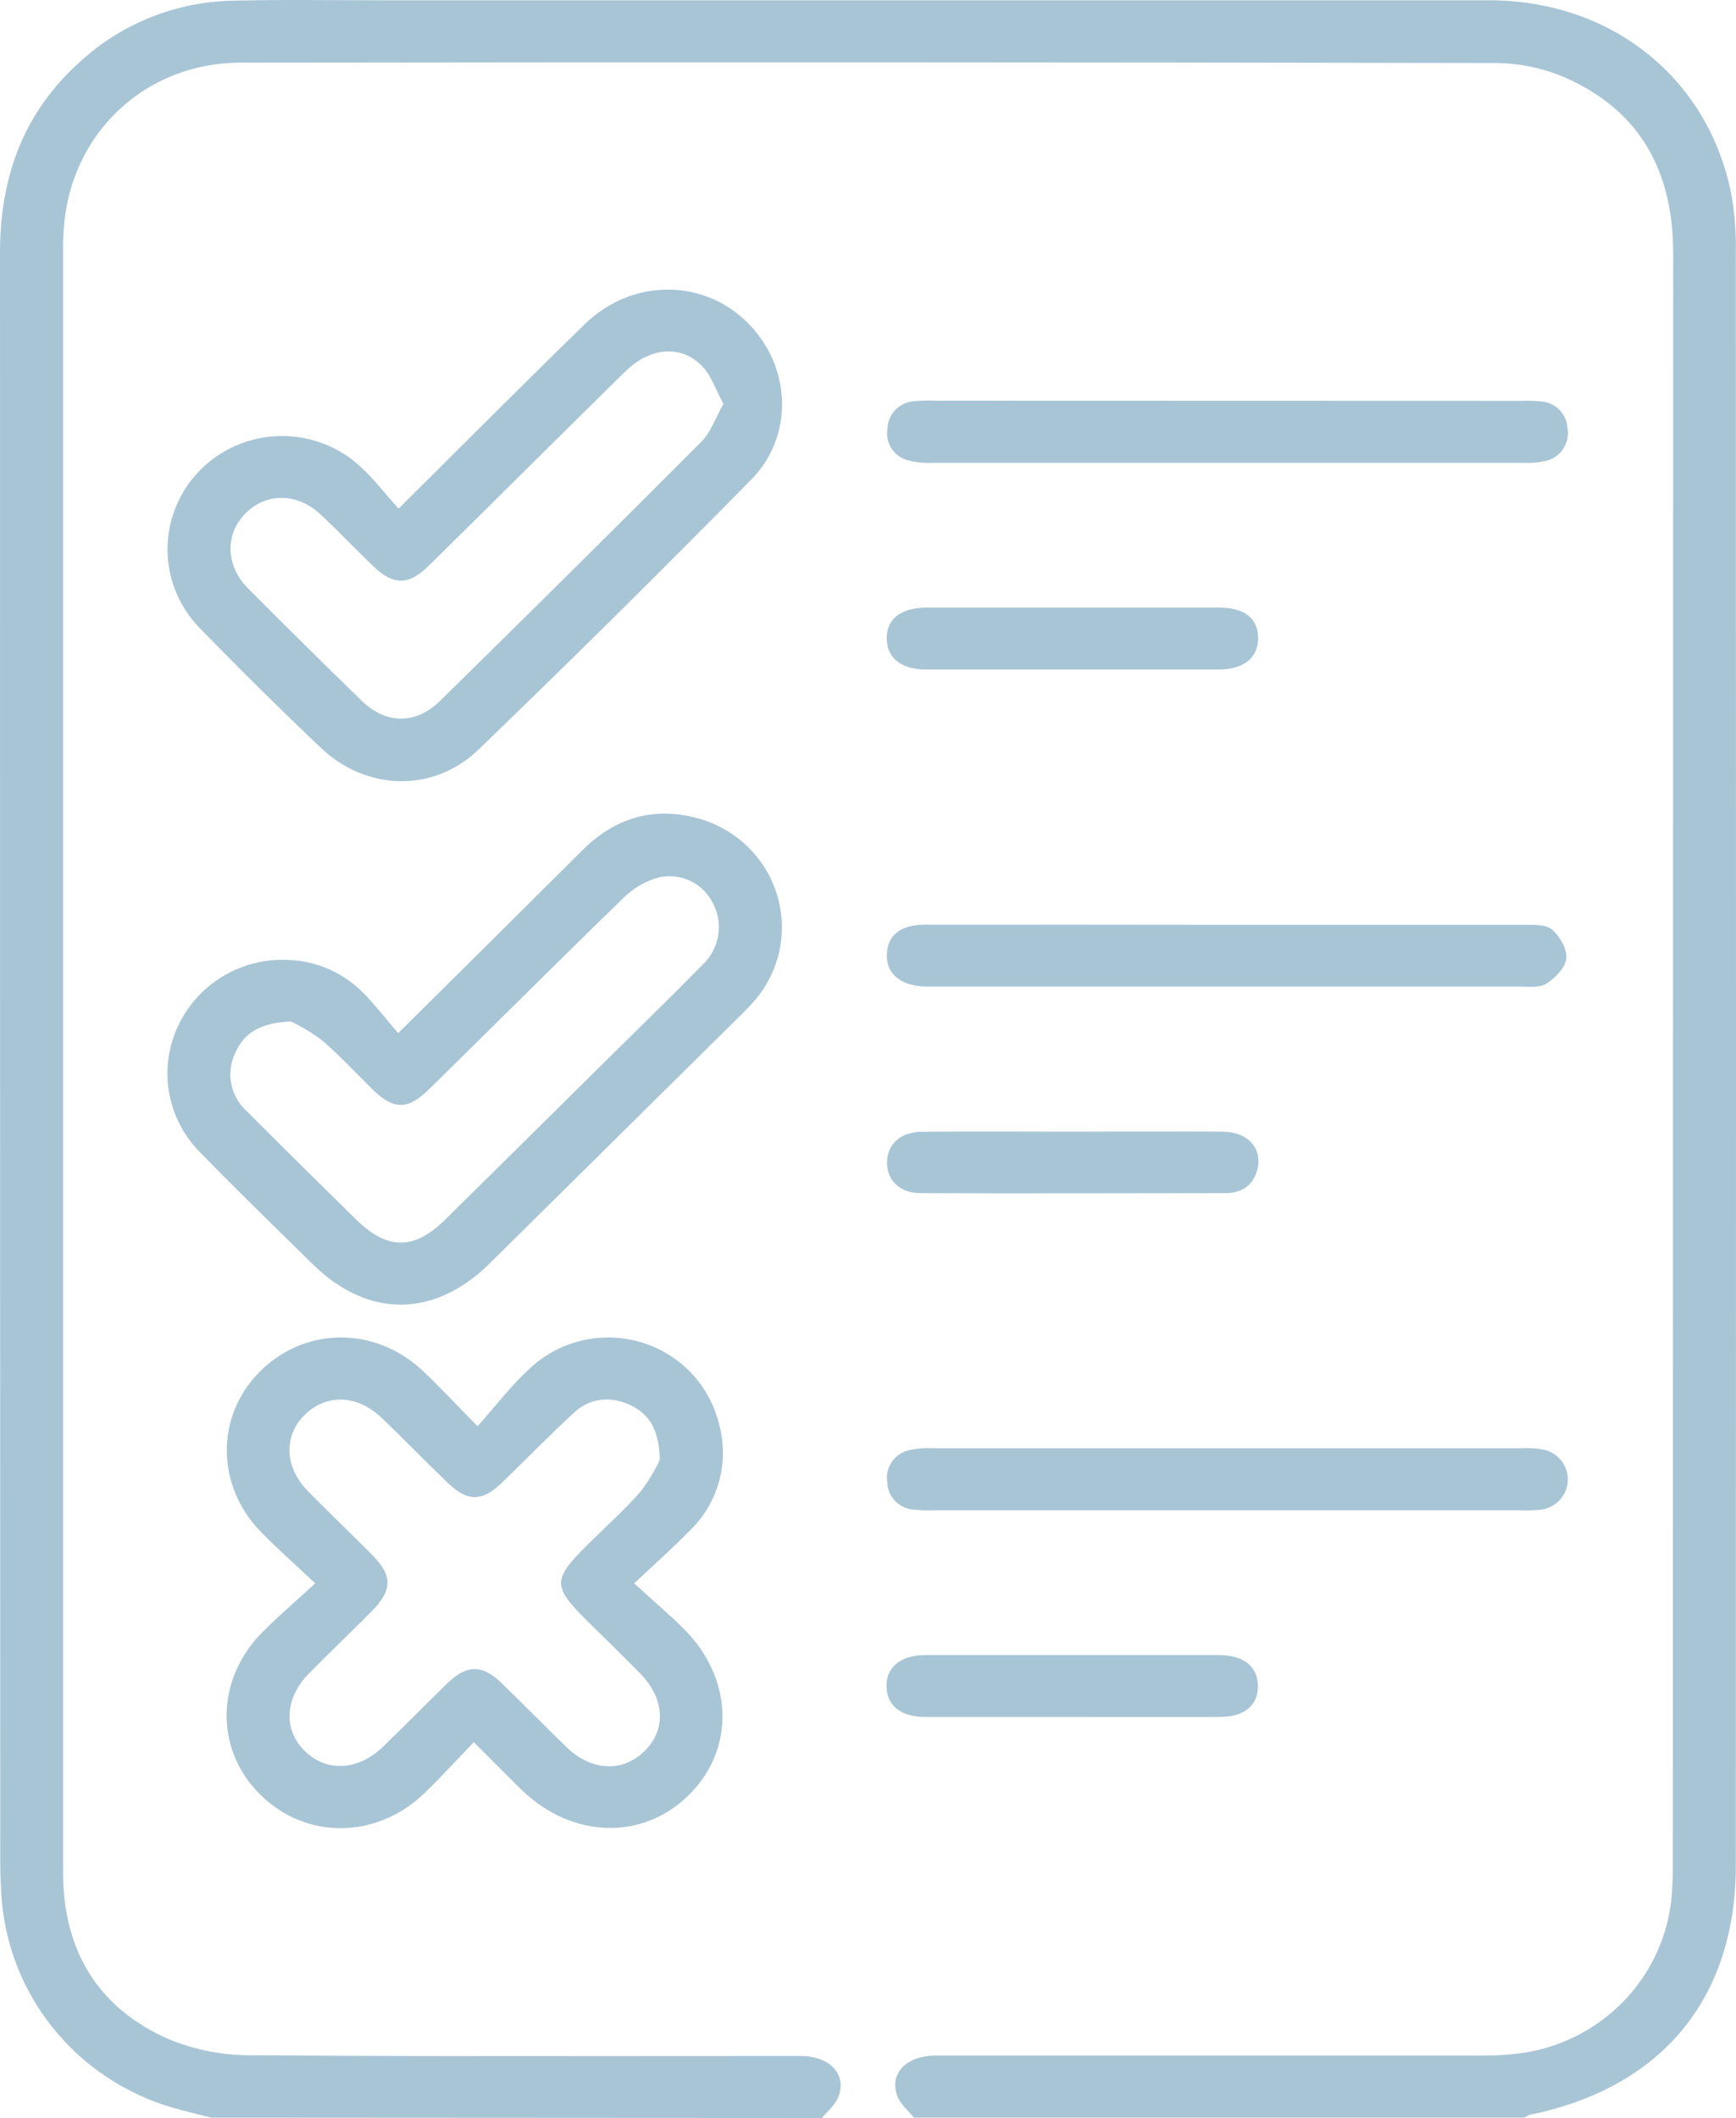 <svg width="50" height="61" viewBox="0 0 50 61" fill="none" xmlns="http://www.w3.org/2000/svg">
<path d="M6.09 60.99C5.706 60.892 5.317 60.806 4.937 60.692C3.582 60.29 2.386 59.485 1.51 58.388C0.634 57.29 0.12 55.953 0.039 54.557C0.022 54.281 0.008 54.003 0.008 53.725C0.003 38.246 0 22.766 0 7.284C0 5.105 0.668 3.235 2.327 1.759C3.519 0.671 5.074 0.052 6.697 0.02C8.16 -0.016 9.626 0.008 11.09 0.008C21.689 0.008 32.288 0.008 42.887 0.008C46.42 0.008 49.224 2.261 49.871 5.625C49.965 6.172 50.007 6.727 49.995 7.283C50.002 22.761 50.002 38.242 49.995 53.723C49.995 57.555 47.862 60.131 44.069 60.906C44.012 60.926 43.958 60.954 43.909 60.989H26.324C26.163 60.794 25.948 60.62 25.858 60.398C25.59 59.737 26.086 59.204 26.95 59.202C32.208 59.202 37.466 59.202 42.724 59.202C43.164 59.205 43.605 59.169 44.039 59.096C45.132 58.894 46.127 58.341 46.871 57.523C47.614 56.705 48.064 55.668 48.15 54.571C48.172 54.276 48.182 53.977 48.182 53.681C48.182 38.223 48.185 22.762 48.19 7.299C48.19 4.97 47.275 3.214 45.097 2.242C44.456 1.964 43.763 1.818 43.062 1.815C31.02 1.791 18.979 1.787 6.938 1.804C4.172 1.804 2.022 3.854 1.837 6.584C1.826 6.743 1.816 6.902 1.816 7.06C1.816 22.681 1.816 38.3 1.816 53.919C1.816 56.129 2.78 57.803 4.827 58.716C5.582 59.033 6.394 59.195 7.214 59.193C12.491 59.233 17.769 59.212 23.048 59.213C23.909 59.213 24.407 59.75 24.14 60.409C24.049 60.632 23.833 60.805 23.674 61L6.09 60.99Z" fill="#266E99" fill-opacity="0.4"/>
<path d="M18.266 45.602C18.781 46.078 19.253 46.472 19.69 46.907C21.122 48.337 21.184 50.357 19.851 51.687C18.518 53.018 16.478 52.958 15.02 51.548C14.58 51.117 14.15 50.681 13.647 50.175C13.149 50.693 12.708 51.176 12.239 51.632C10.853 52.975 8.818 52.994 7.495 51.686C6.172 50.377 6.21 48.351 7.573 46.993C8.038 46.528 8.537 46.1 9.08 45.602C8.498 45.054 7.989 44.605 7.517 44.122C6.218 42.792 6.205 40.795 7.471 39.516C8.765 38.208 10.787 38.182 12.171 39.475C12.664 39.937 13.122 40.436 13.755 41.077C14.286 40.482 14.731 39.889 15.271 39.402C15.689 39.013 16.203 38.739 16.762 38.608C17.321 38.477 17.905 38.493 18.456 38.656C19.006 38.818 19.504 39.121 19.899 39.533C20.294 39.946 20.572 40.453 20.707 41.006C20.858 41.545 20.861 42.115 20.714 42.655C20.567 43.196 20.276 43.688 19.872 44.079C19.385 44.578 18.861 45.04 18.266 45.602ZM19.004 42.041C18.983 41.19 18.712 40.73 18.153 40.468C17.594 40.206 17.002 40.252 16.531 40.687C15.828 41.335 15.161 42.022 14.473 42.688C13.88 43.261 13.466 43.263 12.876 42.688C12.247 42.084 11.635 41.449 11.001 40.844C10.278 40.153 9.38 40.134 8.752 40.774C8.16 41.384 8.201 42.27 8.873 42.951C9.475 43.561 10.095 44.155 10.7 44.762C11.306 45.368 11.325 45.788 10.684 46.429C10.091 47.022 9.488 47.601 8.898 48.197C8.201 48.904 8.155 49.806 8.768 50.42C9.382 51.035 10.291 51.013 11.017 50.32C11.649 49.712 12.263 49.083 12.892 48.473C13.443 47.938 13.896 47.936 14.445 48.473C15.076 49.084 15.69 49.712 16.321 50.322C17.04 51.016 17.94 51.052 18.569 50.428C19.199 49.804 19.141 48.919 18.445 48.205C17.943 47.692 17.427 47.191 16.917 46.687C15.903 45.684 15.905 45.495 16.938 44.474C17.447 43.969 17.986 43.488 18.457 42.95C18.672 42.667 18.855 42.363 19.004 42.041Z" fill="#266E99" fill-opacity="0.4"/>
<path d="M11.468 29.756C13.329 27.914 15.054 26.203 16.779 24.483C17.705 23.561 18.812 23.224 20.079 23.562C20.619 23.705 21.114 23.982 21.516 24.367C21.918 24.752 22.215 25.231 22.377 25.761C22.54 26.29 22.564 26.852 22.446 27.393C22.328 27.934 22.073 28.436 21.704 28.852C21.587 28.987 21.46 29.114 21.333 29.24C18.921 31.627 16.508 34.013 14.095 36.396C12.502 37.966 10.588 37.968 9.004 36.407C7.909 35.328 6.803 34.263 5.735 33.159C5.272 32.682 4.968 32.077 4.863 31.424C4.758 30.771 4.858 30.102 5.149 29.506C5.432 28.921 5.884 28.431 6.449 28.1C7.013 27.769 7.665 27.611 8.32 27.647C9.133 27.68 9.901 28.021 10.466 28.6C10.814 28.951 11.118 29.348 11.468 29.756ZM8.375 29.418C7.532 29.457 7.039 29.726 6.782 30.31C6.644 30.59 6.602 30.907 6.661 31.213C6.72 31.519 6.878 31.798 7.111 32.008C8.155 33.053 9.205 34.092 10.26 35.125C11.155 36.003 11.925 36.008 12.809 35.138C14.387 33.583 15.962 32.025 17.535 30.466C18.444 29.567 19.361 28.677 20.255 27.766C20.486 27.541 20.638 27.249 20.687 26.933C20.737 26.616 20.682 26.293 20.53 26.009C20.392 25.729 20.163 25.504 19.879 25.369C19.594 25.235 19.273 25.201 18.966 25.271C18.585 25.38 18.239 25.582 17.959 25.859C16.083 27.68 14.235 29.529 12.366 31.363C11.746 31.974 11.344 31.974 10.727 31.374C10.246 30.898 9.783 30.396 9.268 29.956C8.989 29.748 8.69 29.567 8.375 29.418Z" fill="#266E99" fill-opacity="0.4"/>
<path d="M11.481 14.648C13.348 12.795 15.078 11.054 16.836 9.342C18.246 7.967 20.387 8.02 21.654 9.422C22.791 10.673 22.843 12.587 21.64 13.81C19.051 16.442 16.428 19.038 13.771 21.599C12.486 22.833 10.559 22.781 9.256 21.552C8.07 20.426 6.907 19.277 5.767 18.104C5.162 17.494 4.824 16.673 4.825 15.819C4.825 14.965 5.164 14.145 5.769 13.535C6.374 12.925 7.197 12.574 8.061 12.558C8.924 12.541 9.76 12.86 10.389 13.446C10.769 13.792 11.081 14.21 11.481 14.648ZM20.835 11.631C20.618 11.232 20.495 10.837 20.241 10.567C19.645 9.921 18.731 9.989 18.01 10.697C16.117 12.562 14.236 14.435 12.345 16.297C11.765 16.868 11.325 16.864 10.739 16.297C10.238 15.811 9.754 15.306 9.245 14.828C8.574 14.193 7.696 14.18 7.09 14.766C6.485 15.352 6.48 16.278 7.14 16.942C8.225 18.034 9.32 19.116 10.424 20.188C11.119 20.861 11.972 20.872 12.672 20.188C15.194 17.713 17.703 15.225 20.201 12.723C20.471 12.454 20.605 12.039 20.835 11.634V11.631Z" fill="#266E99" fill-opacity="0.4"/>
<path d="M43.776 11.545C43.976 11.538 44.176 11.543 44.376 11.561C44.58 11.573 44.772 11.659 44.914 11.803C45.057 11.948 45.14 12.139 45.147 12.341C45.183 12.549 45.136 12.763 45.016 12.938C44.897 13.112 44.713 13.235 44.505 13.279C44.289 13.326 44.069 13.343 43.849 13.33C38.19 13.33 32.532 13.33 26.875 13.33C26.636 13.342 26.396 13.319 26.163 13.262C25.965 13.213 25.793 13.091 25.681 12.922C25.569 12.753 25.526 12.548 25.56 12.349C25.564 12.146 25.645 11.952 25.787 11.805C25.928 11.658 26.121 11.569 26.326 11.555C26.526 11.536 26.727 11.532 26.928 11.54L43.776 11.545Z" fill="#266E99" fill-opacity="0.4"/>
<path d="M35.295 26.635C38.163 26.635 41.031 26.635 43.899 26.635C44.174 26.635 44.527 26.622 44.702 26.773C44.927 26.967 45.141 27.336 45.113 27.604C45.086 27.872 44.792 28.166 44.538 28.331C44.347 28.455 44.034 28.414 43.774 28.414C38.159 28.414 32.542 28.414 26.923 28.414C26.823 28.414 26.722 28.414 26.623 28.414C25.924 28.382 25.521 28.034 25.542 27.482C25.563 26.929 25.95 26.634 26.628 26.632C29.517 26.63 32.406 26.631 35.295 26.635Z" fill="#266E99" fill-opacity="0.4"/>
<path d="M26.928 43.496C26.727 43.504 26.526 43.499 26.326 43.48C26.122 43.468 25.931 43.382 25.788 43.237C25.646 43.093 25.562 42.902 25.555 42.7C25.519 42.491 25.567 42.276 25.689 42.1C25.811 41.925 25.996 41.803 26.207 41.76C26.422 41.715 26.642 41.698 26.862 41.711H43.841C44.061 41.697 44.281 41.713 44.496 41.759C44.695 41.811 44.869 41.93 44.989 42.095C45.109 42.26 45.167 42.461 45.154 42.664C45.142 42.866 45.058 43.058 44.918 43.207C44.779 43.356 44.591 43.453 44.387 43.48C44.188 43.5 43.987 43.505 43.787 43.496H26.928Z" fill="#266E99" fill-opacity="0.4"/>
<path d="M30.962 17.5C32.345 17.5 33.729 17.5 35.112 17.5C35.846 17.5 36.224 17.802 36.236 18.364C36.247 18.927 35.839 19.284 35.094 19.284C32.287 19.284 29.48 19.284 26.673 19.284C25.968 19.284 25.548 18.952 25.539 18.407C25.524 17.834 25.937 17.502 26.689 17.5C28.115 17.497 29.538 17.5 30.962 17.5Z" fill="#266E99" fill-opacity="0.4"/>
<path d="M30.946 32.592C32.369 32.592 33.792 32.581 35.214 32.592C35.966 32.6 36.388 33.102 36.202 33.729C36.07 34.175 35.72 34.364 35.29 34.364C32.364 34.364 29.438 34.379 26.512 34.364C25.898 34.364 25.529 33.969 25.548 33.455C25.568 32.94 25.939 32.6 26.563 32.595C28.02 32.584 29.483 32.592 30.946 32.592Z" fill="#266E99" fill-opacity="0.4"/>
<path d="M30.928 49.451C29.504 49.451 28.081 49.451 26.657 49.451C25.945 49.451 25.544 49.123 25.532 48.57C25.521 48.017 25.945 47.669 26.64 47.668C29.467 47.668 32.294 47.668 35.121 47.668C35.826 47.668 36.229 48.005 36.231 48.56C36.233 49.116 35.846 49.448 35.129 49.451C33.735 49.455 32.332 49.451 30.928 49.451Z" fill="#266E99" fill-opacity="0.4"/>
</svg>
